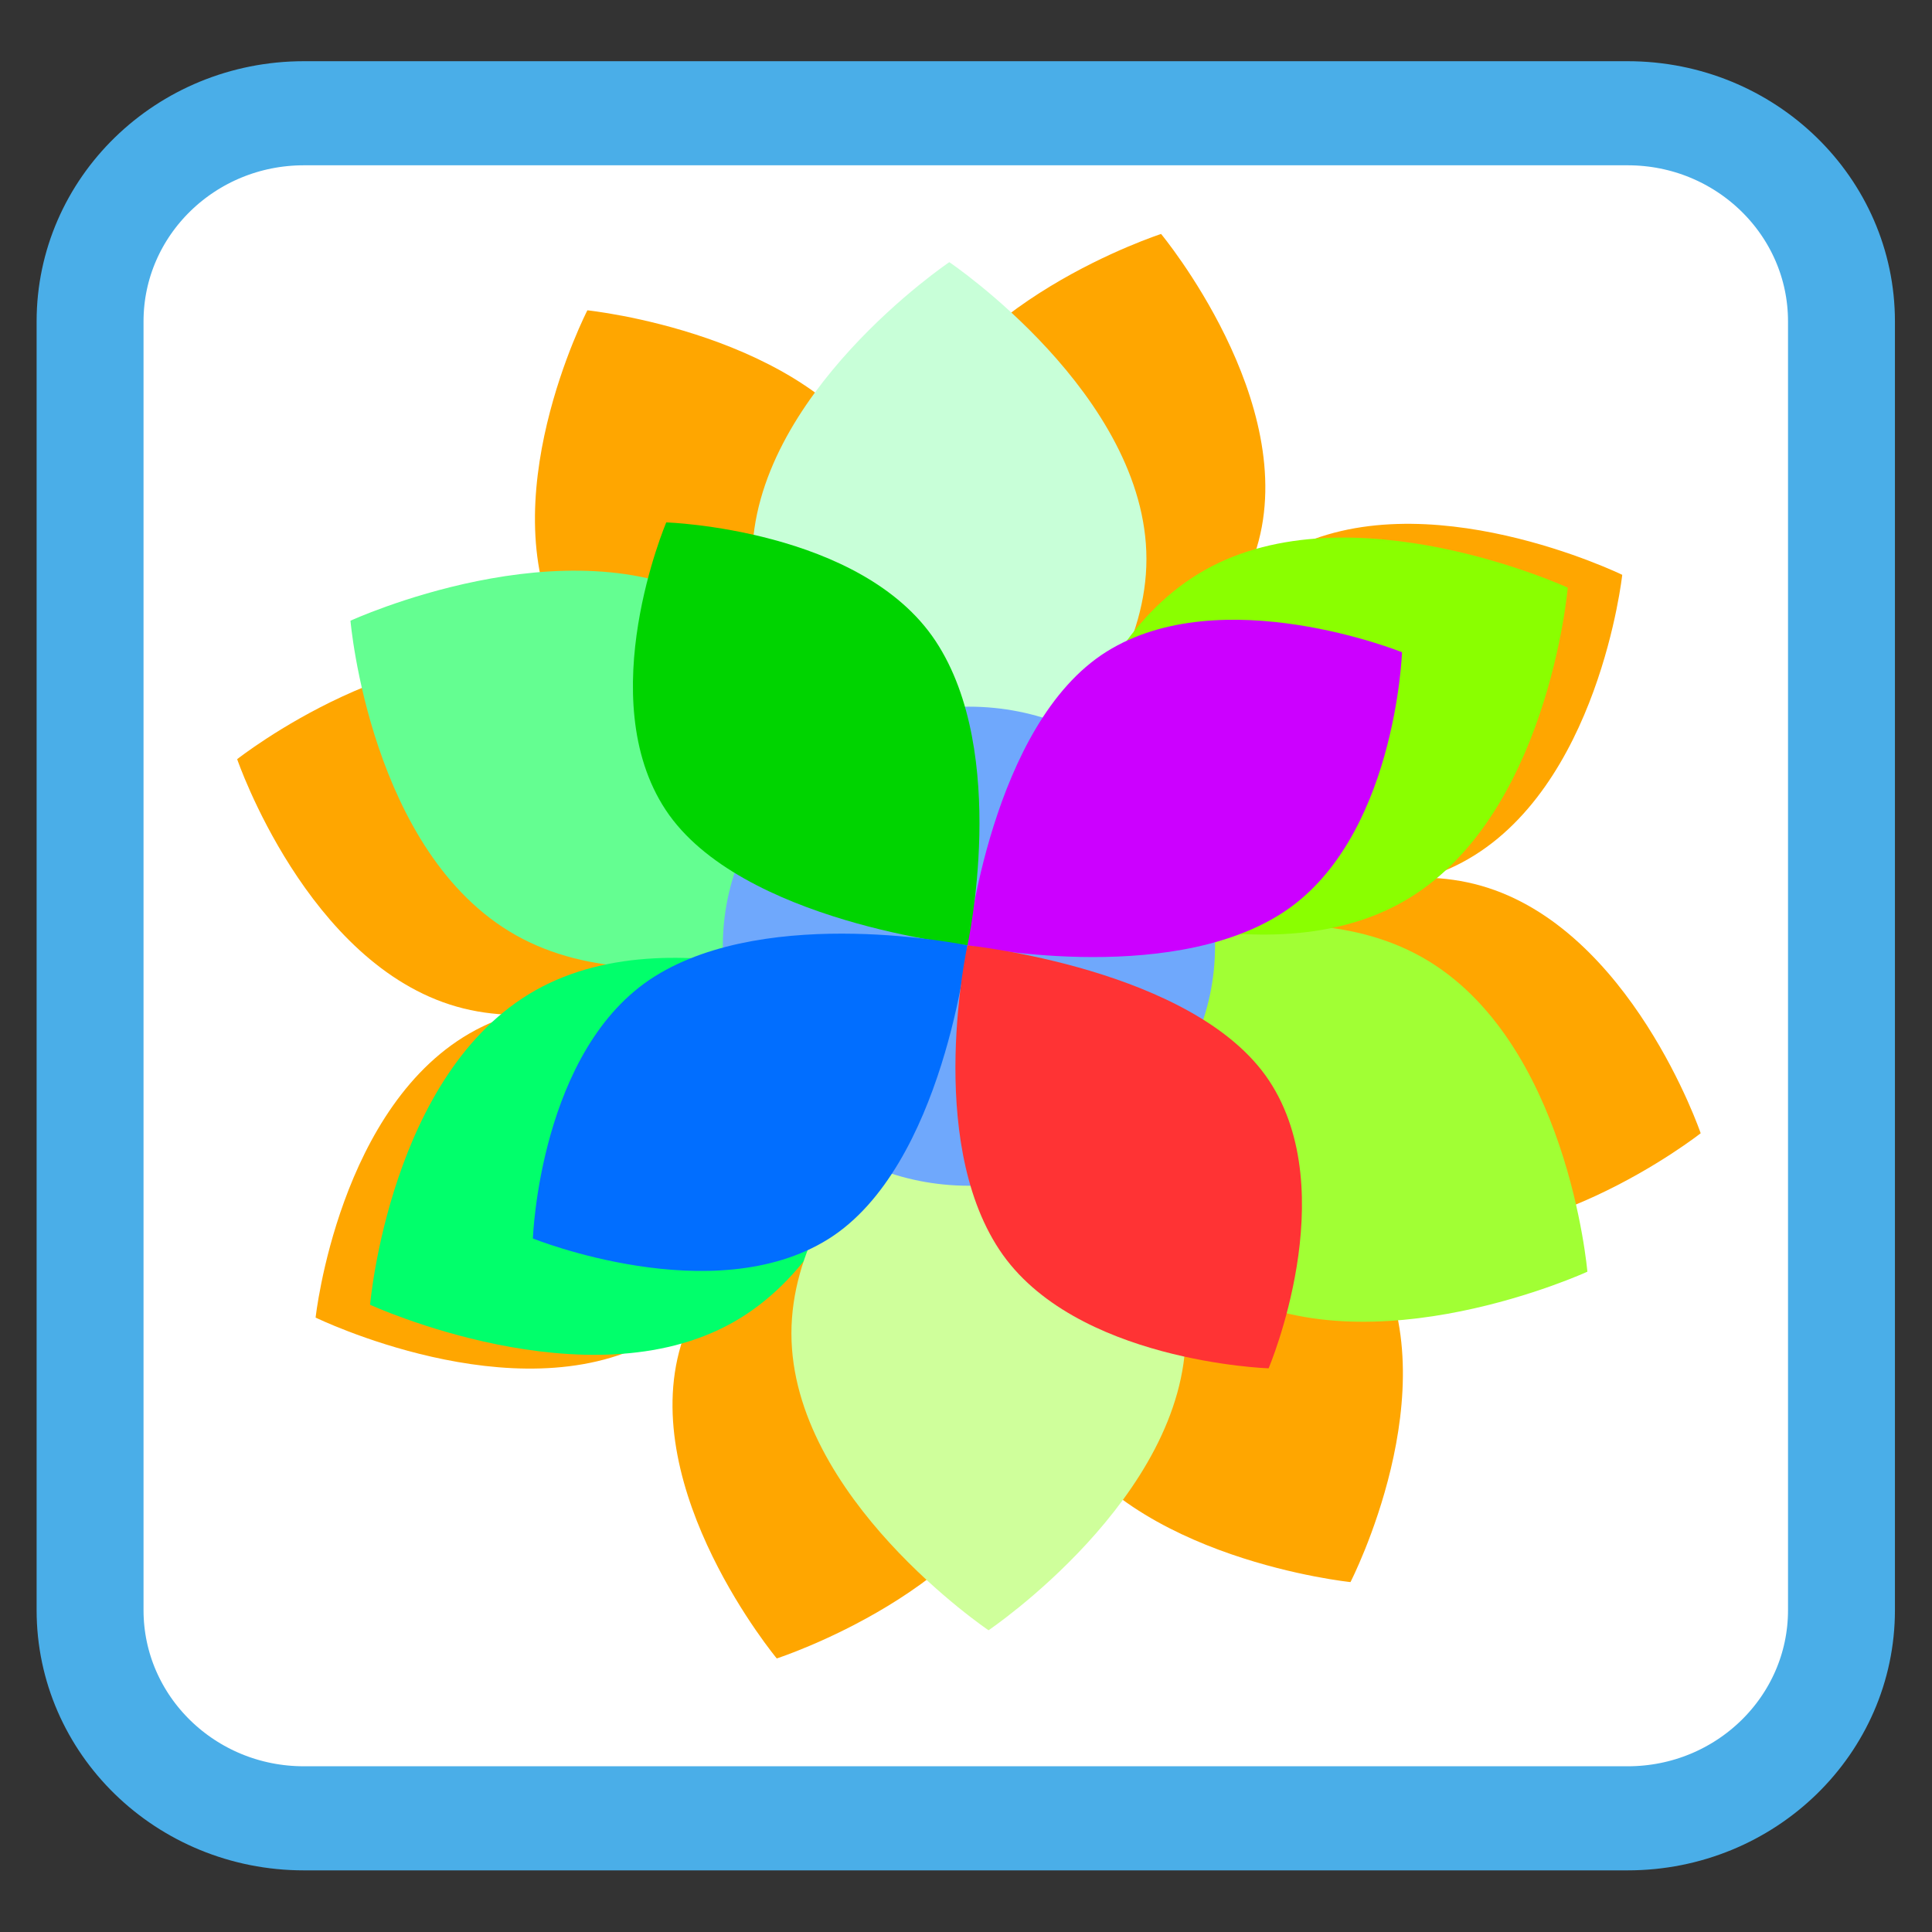 <?xml version="1.0" encoding="UTF-8"?>
<svg xmlns="http://www.w3.org/2000/svg" xmlns:xlink="http://www.w3.org/1999/xlink" width="512pt" height="512pt" viewBox="0 0 512 512" version="1.1">
<rect x="0" y="0" width="512" height="512" fill="#333333" stroke="none"/>
<g id="surface1">
<path style="fill-rule:nonzero;fill:rgb(100%,100%,100%);fill-opacity:1;stroke-width:46.833;stroke-linecap:butt;stroke-linejoin:miter;stroke:rgb(29.02%,68.235%,90.98%);stroke-opacity:1;stroke-miterlimit:4;" d="M 133.122 -818.458 L 712.962 -818.458 C 764.693 -818.458 806.628 -776.521 806.628 -724.792 L 806.628 -144.955 C 806.628 -93.219 764.693 -51.289 712.962 -51.289 L 133.122 -51.289 C 81.391 -51.289 39.455 -93.219 39.455 -144.955 L 39.455 -724.792 C 39.455 -776.521 81.391 -818.458 133.122 -818.458 Z M 133.122 -818.458 " transform="matrix(0.605,0,0,0.589,0,512.084)"/>
<path style=" stroke:none;fill-rule:nonzero;fill:rgb(100%,0%,0%);fill-opacity:1;" d="M 286.102 291.574 C 286.102 291.574 272.629 317.766 272.223 345.59 C 264.918 320.328 247.859 299.801 247.859 299.801 C 247.859 299.801 219.301 309.051 198.801 328.445 C 211.984 305.555 214.836 279.297 214.836 279.297 C 214.836 279.297 187.926 266.184 159.34 265.789 C 185.293 258.676 206.383 242.074 206.383 242.074 C 206.383 242.074 196.879 214.277 176.953 194.328 C 200.473 207.16 227.449 209.934 227.449 209.934 C 227.449 209.934 240.922 183.738 241.328 155.918 C 248.637 181.176 265.691 201.707 265.691 201.707 C 265.691 201.707 294.246 192.457 314.746 173.066 C 301.566 195.953 298.715 222.211 298.715 222.211 C 298.715 222.211 325.625 235.324 354.207 235.719 C 328.258 242.832 307.168 259.434 307.168 259.434 C 307.168 259.434 316.672 287.23 336.594 307.18 C 313.078 294.348 286.102 291.574 286.102 291.574 "/>
<path style=" stroke:none;fill-rule:nonzero;fill:rgb(100%,65.098%,0%);fill-opacity:1;" d="M 450.699 300.32 C 450.699 300.32 432.141 246.027 392.508 234.734 C 387.664 233.355 382.73 232.688 377.801 232.566 C 381.129 231.523 384.379 230.199 387.508 228.535 C 423.734 209.242 429.91 152.336 429.91 152.336 C 429.91 152.336 377.344 126.719 341.117 146.012 C 336.688 148.367 332.715 151.289 329.141 154.598 C 330.734 151.57 332.074 148.398 333.074 145.066 C 344.676 106.492 307.699 62.004 307.699 62.004 C 307.699 62.004 251.918 80.066 240.316 118.645 C 238.898 123.355 238.211 128.16 238.09 132.957 C 237.02 129.719 235.656 126.555 233.945 123.508 C 214.125 88.246 155.66 82.238 155.66 82.238 C 155.66 82.238 129.336 133.402 149.16 168.664 C 151.582 172.973 154.586 176.844 157.984 180.32 C 154.875 178.766 151.613 177.465 148.191 176.488 C 108.559 165.199 62.852 201.188 62.852 201.188 C 62.852 201.188 81.41 255.484 121.043 266.773 C 125.887 268.152 130.82 268.82 135.746 268.941 C 132.422 269.984 129.172 271.309 126.043 272.973 C 89.812 292.27 83.641 349.172 83.641 349.172 C 83.641 349.172 136.207 374.793 172.438 355.496 C 176.863 353.141 180.836 350.219 184.41 346.91 C 182.812 349.938 181.477 353.109 180.473 356.441 C 168.875 395.02 205.852 439.504 205.852 439.504 C 205.852 439.504 261.633 421.441 273.234 382.863 C 274.652 378.152 275.34 373.352 275.461 368.551 C 276.531 371.789 277.891 374.953 279.602 377.996 C 299.43 413.258 357.891 419.27 357.891 419.27 C 357.891 419.27 384.211 368.105 364.391 332.844 C 361.965 328.535 358.965 324.668 355.566 321.188 C 358.676 322.742 361.938 324.043 365.359 325.02 C 404.992 336.309 450.699 300.32 450.699 300.32 "/>
<path style=" stroke:none;fill-rule:nonzero;fill:rgb(78.431%,100%,84.706%);fill-opacity:1;" d="M 303.816 148.152 C 303.816 191.602 251.574 226.828 251.574 226.828 C 251.574 226.828 199.336 191.602 199.336 148.152 C 199.336 104.699 251.574 69.473 251.574 69.473 C 251.574 69.473 303.816 104.699 303.816 148.152 "/>
<path style=" stroke:none;fill-rule:nonzero;fill:rgb(39.216%,99.608%,56.863%);fill-opacity:1;" d="M 189.004 159.801 C 227.664 181.527 232.887 243.176 232.887 243.176 C 232.887 243.176 175.426 269.594 136.762 247.867 C 98.102 226.145 92.879 164.496 92.879 164.496 C 92.879 164.496 150.34 138.074 189.004 159.801 "/>
<path style=" stroke:none;fill-rule:nonzero;fill:rgb(0.392%,100%,41.961%);fill-opacity:1;" d="M 141.965 262.406 C 180.625 240.68 238.086 267.098 238.086 267.098 C 238.086 267.098 232.863 328.746 194.203 350.473 C 155.539 372.195 98.078 345.777 98.078 345.777 C 98.078 345.777 103.301 284.129 141.965 262.406 "/>
<path style=" stroke:none;fill-rule:nonzero;fill:rgb(81.176%,100%,60.784%);fill-opacity:1;" d="M 209.734 353.355 C 209.734 309.902 261.973 274.68 261.973 274.68 C 261.973 274.68 314.215 309.902 314.215 353.355 C 314.211 396.809 261.973 432.035 261.973 432.035 C 261.973 432.035 209.734 396.809 209.734 353.355 "/>
<path style=" stroke:none;fill-rule:nonzero;fill:rgb(63.137%,100%,20.392%);fill-opacity:1;" d="M 324.547 341.707 C 285.883 319.98 280.664 258.332 280.664 258.332 C 280.664 258.332 338.125 231.914 376.785 253.637 C 415.445 275.363 420.672 337.012 420.672 337.012 C 420.672 337.012 363.211 363.43 324.547 341.707 "/>
<path style=" stroke:none;fill-rule:nonzero;fill:rgb(54.118%,100%,0%);fill-opacity:1;" d="M 371.586 239.102 C 332.922 260.828 275.465 234.406 275.465 234.406 C 275.465 234.406 280.688 172.762 319.348 151.035 C 358.008 129.312 415.473 155.73 415.473 155.73 C 415.473 155.73 410.25 217.375 371.586 239.102 "/>
<path style=" stroke:none;fill-rule:nonzero;fill:rgb(43.529%,65.882%,98.824%);fill-opacity:1;" d="M 321.996 250.754 C 321.996 285.812 292.793 314.234 256.773 314.234 C 220.754 314.234 191.555 285.812 191.555 250.754 C 191.555 215.695 220.754 187.273 256.773 187.273 C 292.793 187.273 321.996 215.695 321.996 250.754 "/>
<path style=" stroke:none;fill-rule:nonzero;fill:rgb(80%,0%,100%);fill-opacity:1;" d="M 339.25 242.305 C 308.699 261.453 256.383 250.527 256.383 250.527 C 256.383 250.527 262.668 191.863 293.215 172.719 C 323.766 153.574 371.547 172.848 371.547 172.848 C 371.547 172.848 369.801 223.16 339.25 242.305 "/>
<path style=" stroke:none;fill-rule:nonzero;fill:rgb(0%,83.137%,0%);fill-opacity:1;" d="M 247.934 169.871 C 267.605 199.605 256.383 250.527 256.383 250.527 C 256.383 250.527 196.109 244.41 176.438 214.676 C 156.77 184.941 176.57 138.438 176.57 138.438 C 176.57 138.438 228.266 140.137 247.934 169.871 "/>
<path style=" stroke:none;fill-rule:nonzero;fill:rgb(0.392%,43.137%,100%);fill-opacity:1;" d="M 173.516 258.75 C 204.066 239.605 256.383 250.527 256.383 250.527 C 256.383 250.527 250.098 309.191 219.551 328.34 C 189 347.484 141.219 328.211 141.219 328.211 C 141.219 328.211 142.965 277.895 173.516 258.75 "/>
<path style=" stroke:none;fill-rule:nonzero;fill:rgb(100%,20%,20.392%);fill-opacity:1;" d="M 264.832 331.184 C 245.16 301.449 256.383 250.527 256.383 250.527 C 256.383 250.527 316.656 256.645 336.324 286.379 C 355.996 316.113 336.195 362.621 336.195 362.621 C 336.195 362.621 284.5 360.918 264.832 331.184 "/>
</g>
</svg>
